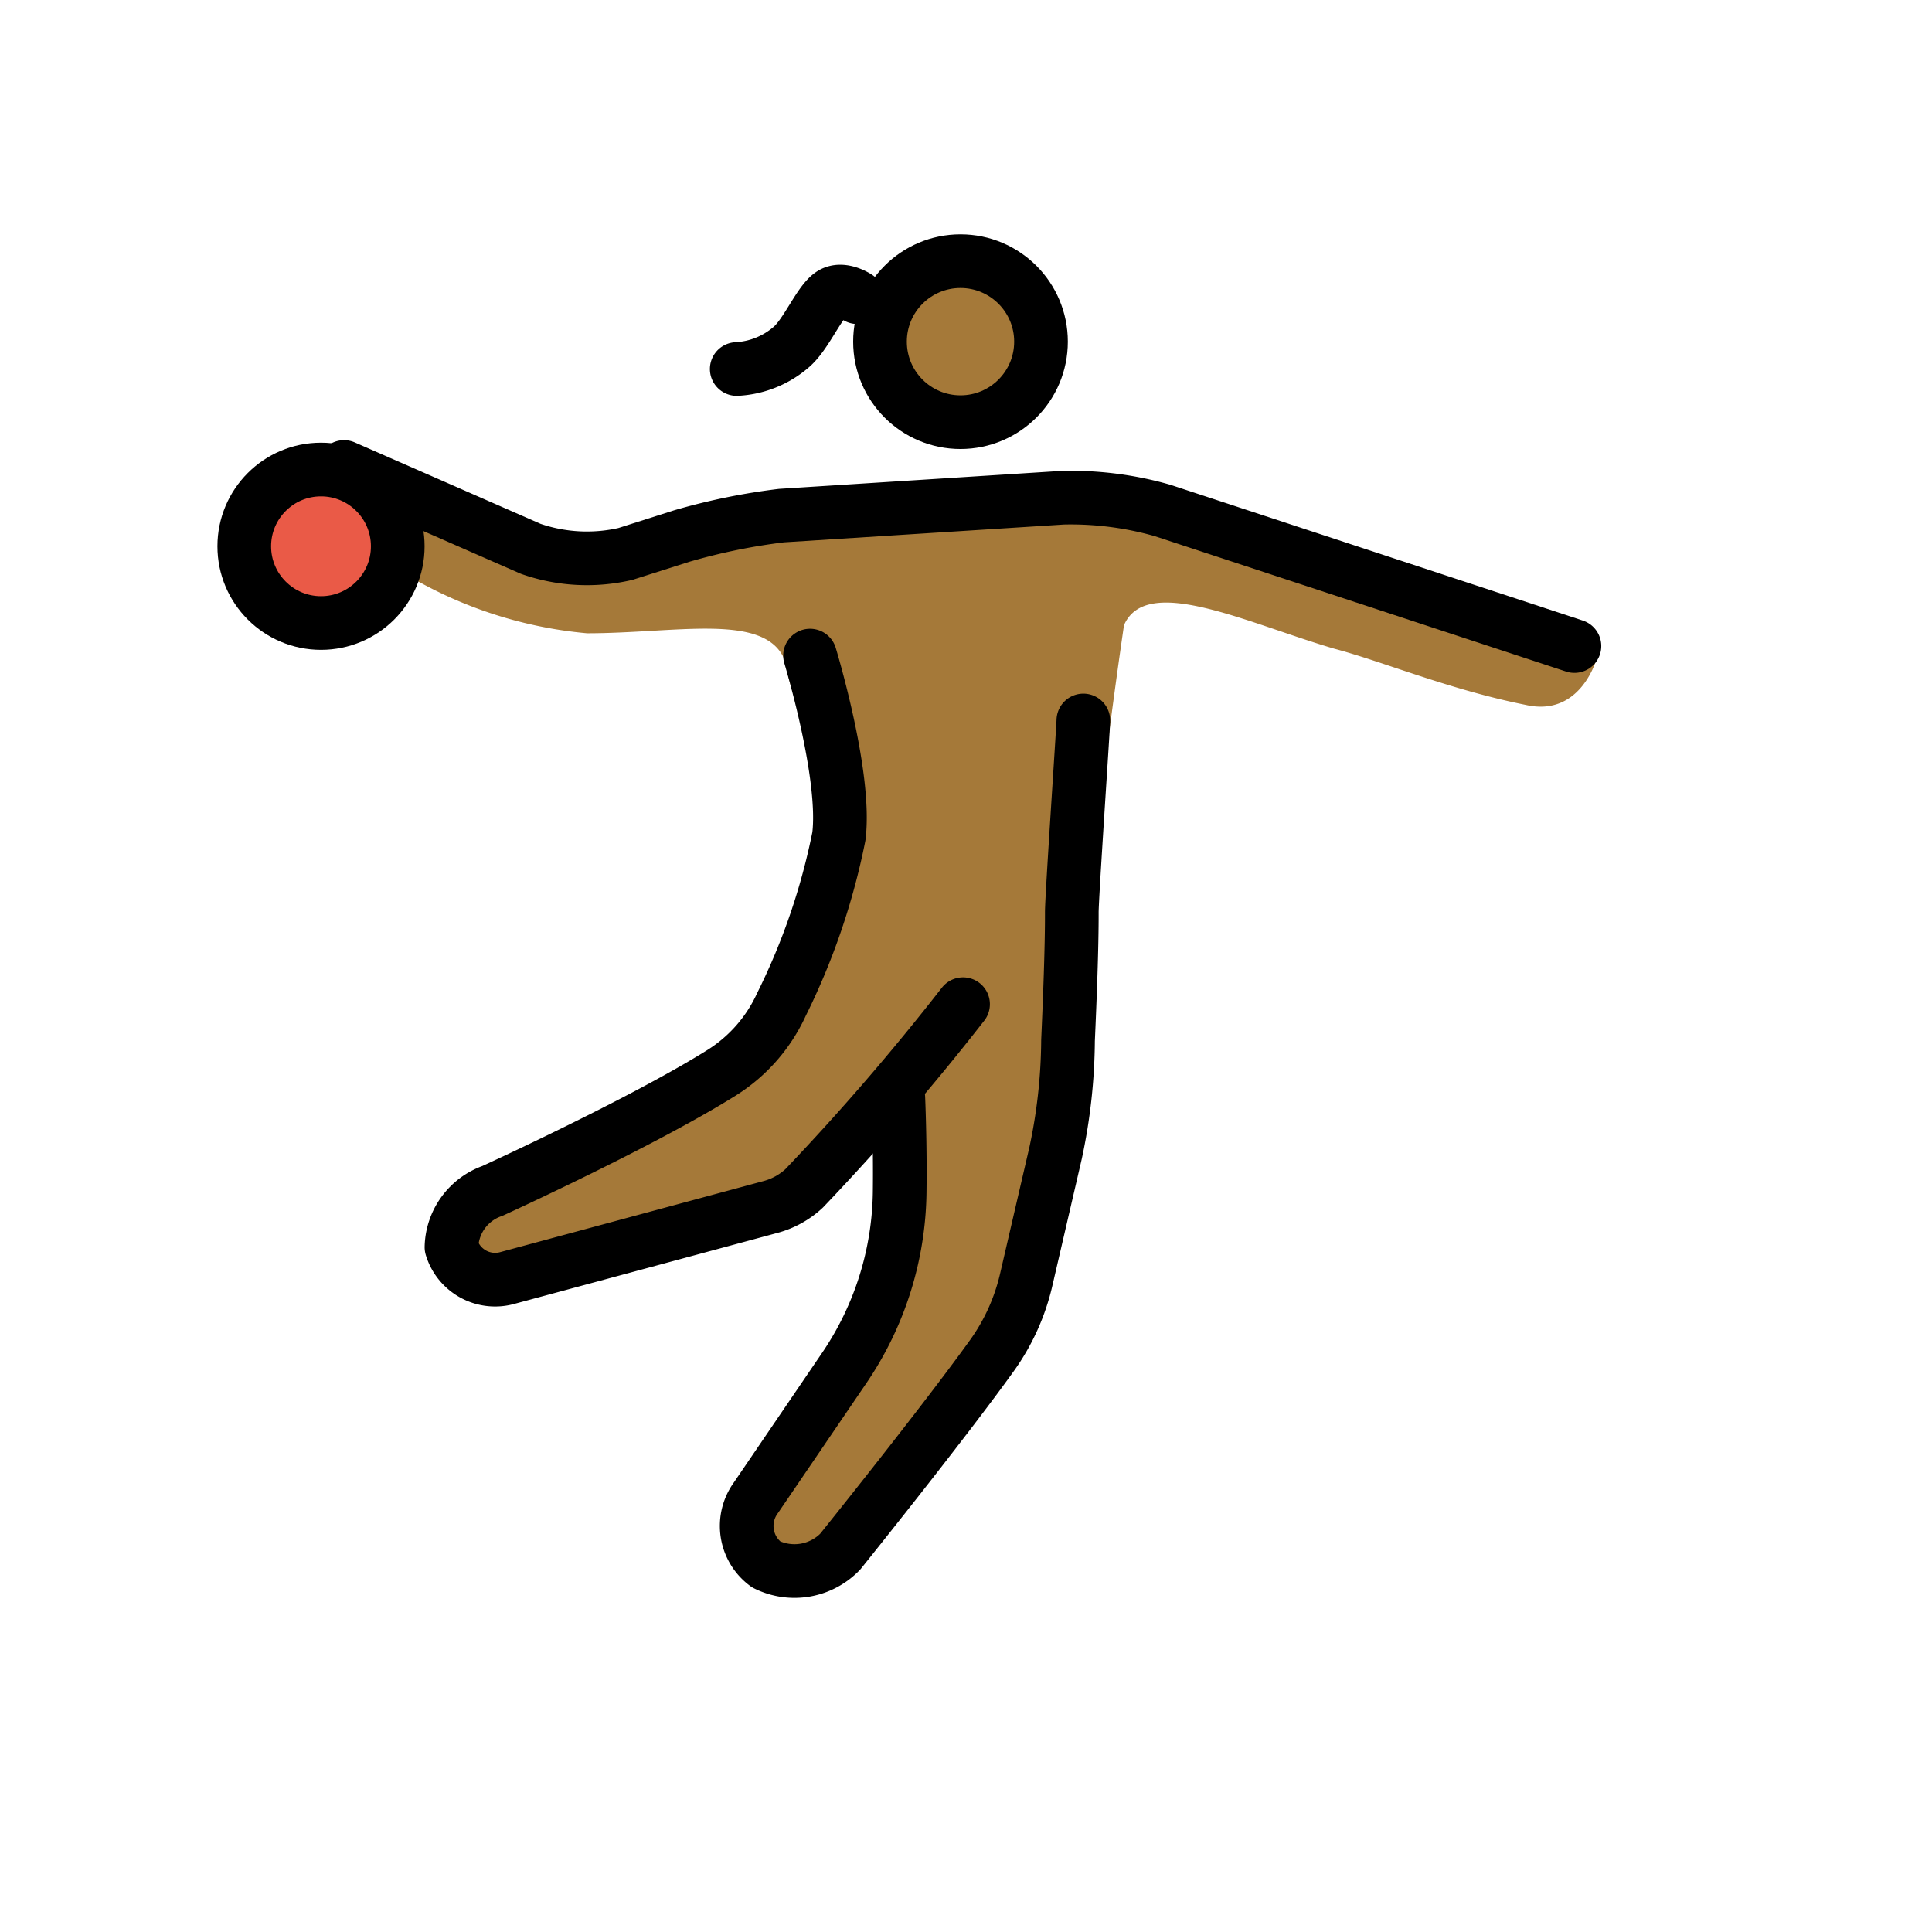 <svg xmlns="http://www.w3.org/2000/svg" viewBox="0 0 72 72"><g fill="#a57939"><circle cx="35.795" cy="12.733" r="2.86"/><path d="M35.51 19.215L21.59 20.264l-7.244-.953s-1.335.667.476 1.906a15.922 15.922 0 007.054 2.383c3.337 0 6.594-.772 7.354.963a14.344 14.344 0 001.058 3.185l.842 1.354-.715 5.309-2.317 5.186-11.369 5.452.381 2.86 12.726-2.953 3.861-4.006-.116 1.46-.268 3.136a13.268 13.268 0 01-2.098 6.106l-3.458 5.315 2.544 1.796 6.99-8.287a3.614 3.614 0 00.76-1.522l1.808-7.88a3.925 3.925 0 00.084-.53l.61-6.893s.641-5.615 1.335-10.353c.838-1.924 4.583-.079 7.824.874 1.812.477 4.29 1.526 7.15 2.098 2.098.476 2.67-1.812 2.67-1.812l-17.446-6.1z"/></g><circle cx="11.963" cy="20.359" r="2.86" fill="#ea5a47"/><g fill="none" stroke="#000" stroke-width="2"><circle cx="11.963" cy="20.358" r="2.86" stroke-miterlimit="10"/><circle cx="35.795" cy="12.733" r="3" stroke-miterlimit="10"/><path stroke-linecap="round" stroke-linejoin="round" d="M35.89 37.423a90.555 90.555 0 01-5.922 6.864 2.968 2.968 0 01-1.263.696l-9.783 2.64a1.698 1.698 0 01-2.097-1.144 2.278 2.278 0 011.525-2.097s5.589-2.552 8.552-4.41a5.887 5.887 0 002.221-2.541 25.069 25.069 0 002.14-6.264c.283-2.277-1.075-6.735-1.075-6.735"/><path stroke-linecap="round" stroke-linejoin="round" d="M33.478 40.913s.074 1.687.05 3.522a11.907 11.907 0 01-2.06 6.538l-3.3 4.848a1.778 1.778 0 00.382 2.478 2.372 2.372 0 002.764-.476s3.796-4.72 5.649-7.3a7.894 7.894 0 001.28-2.827l1.094-4.719a20.544 20.544 0 00.465-4.204c.067-1.515.145-3.468.141-4.777 0-.601.43-6.921.43-7.146M12.821 17.404l6.96 3.05a6.367 6.367 0 003.526.19l2.098-.667a23.358 23.358 0 013.717-.762l10.486-.667a12.448 12.448 0 013.718.476l15.348 5.052M31.949 11.075s-.547-.366-.946-.128c-.469.279-.951 1.52-1.53 2a3.362 3.362 0 01-2.017.805"/></g></svg>